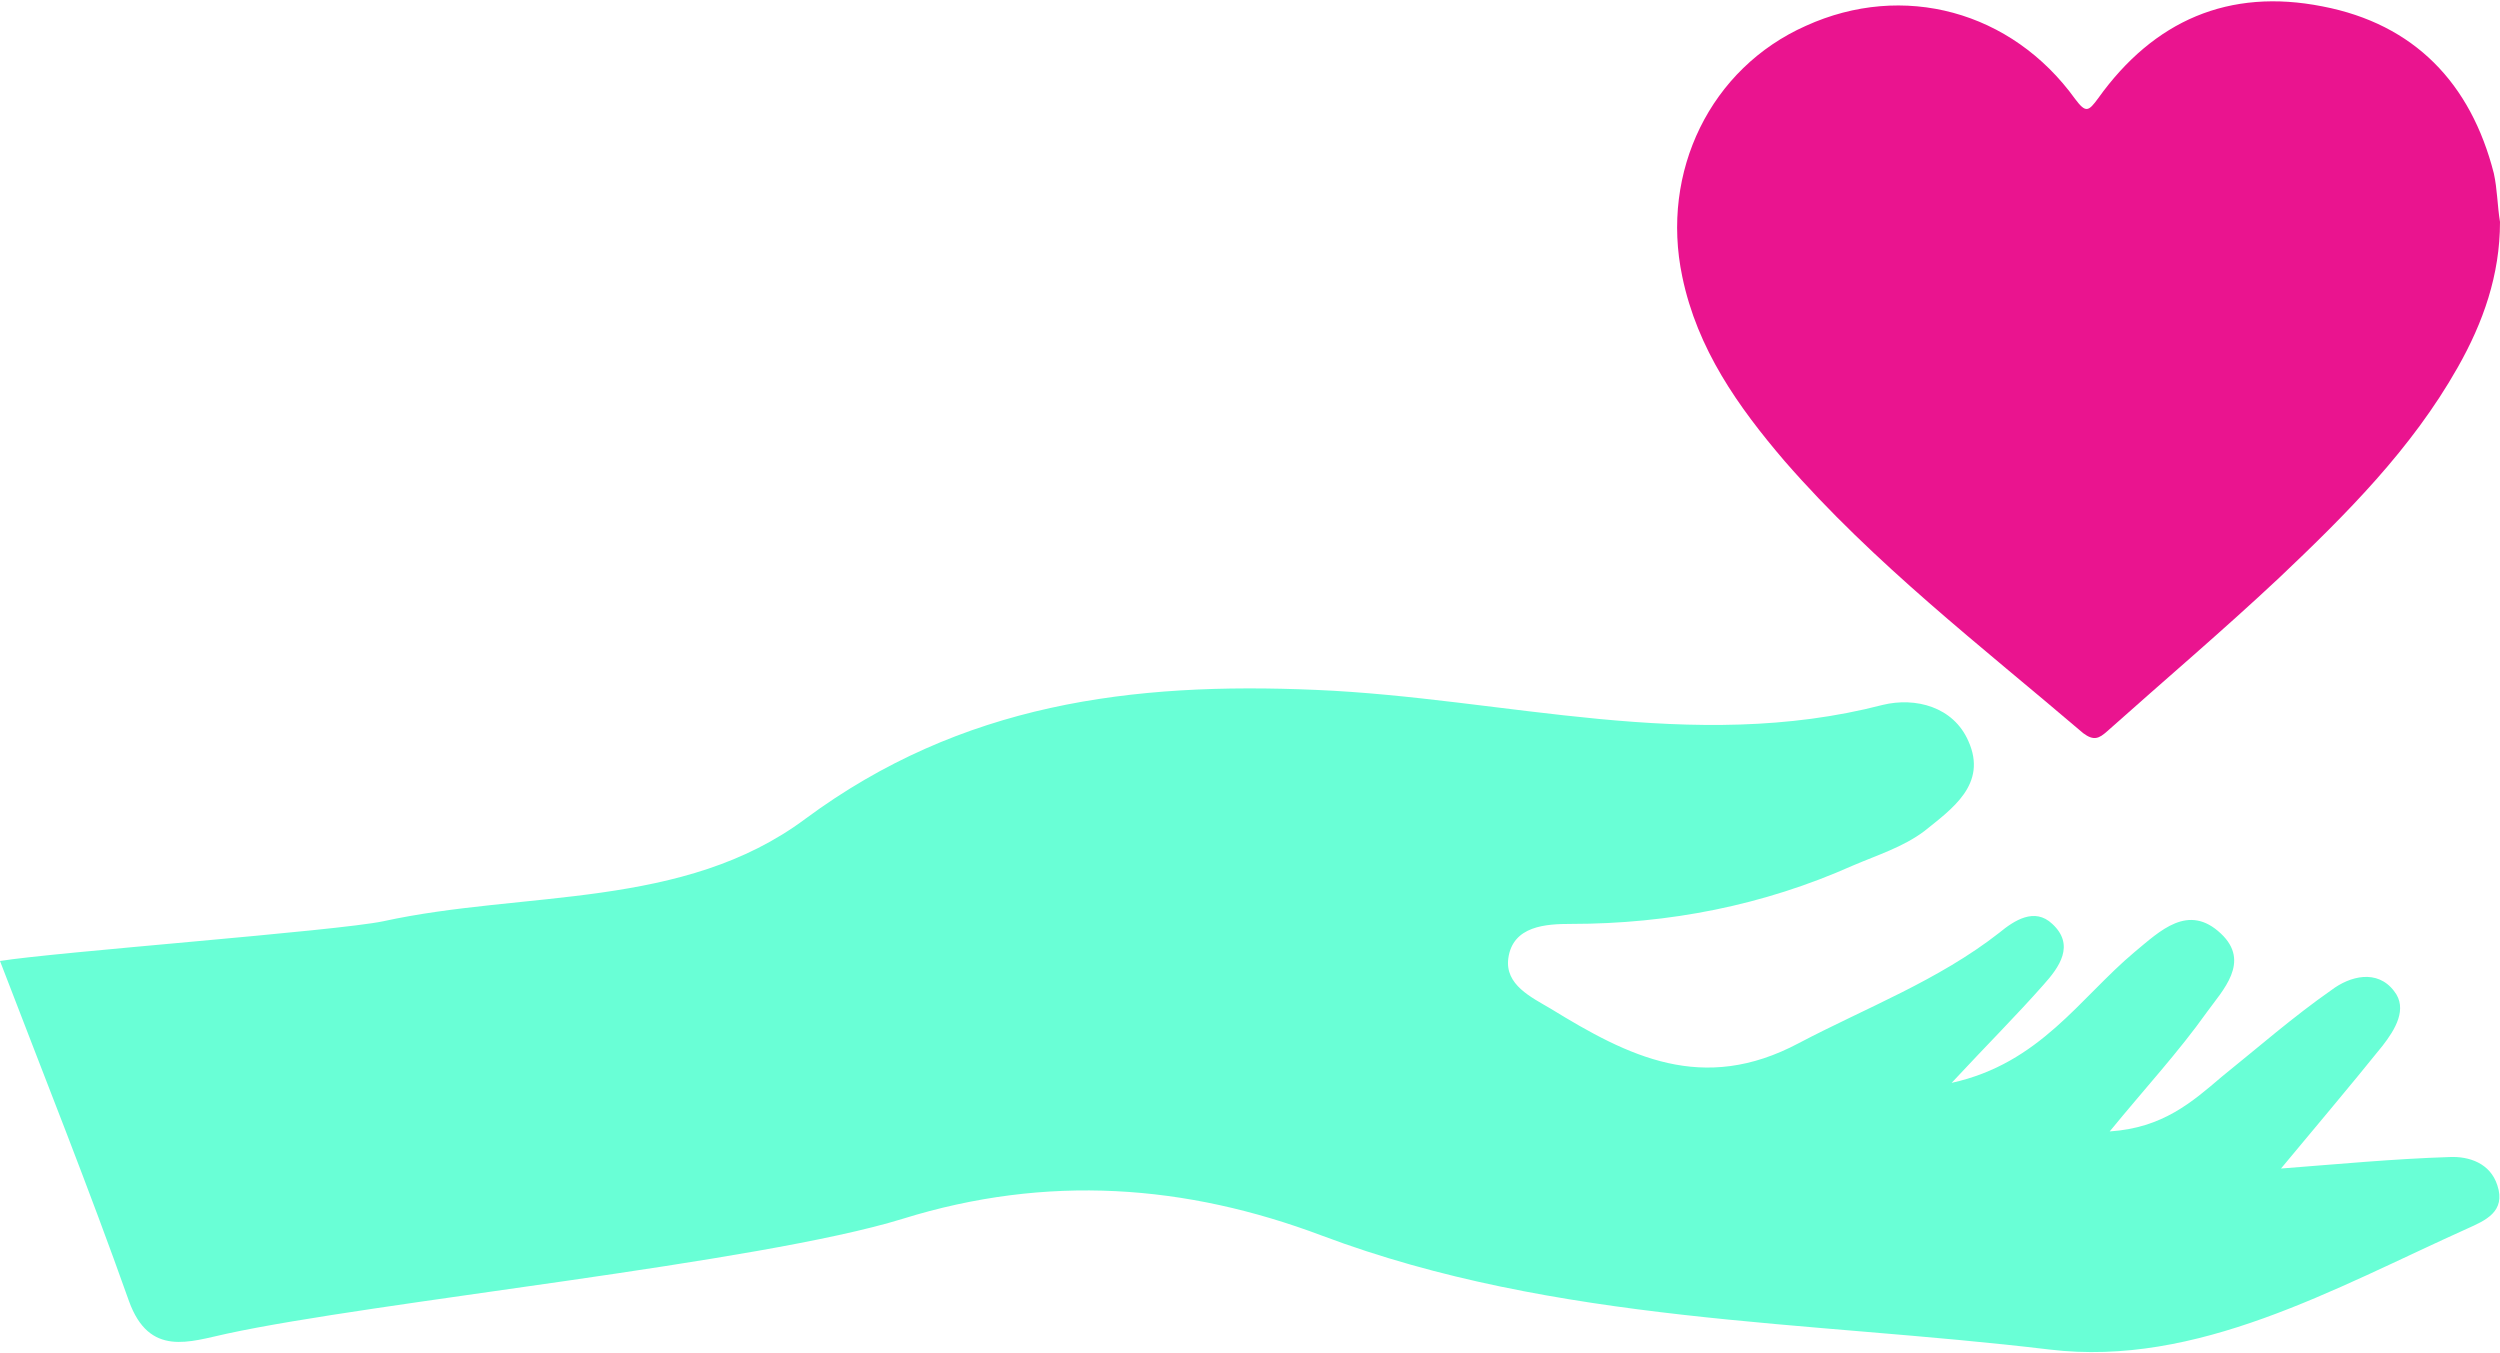 <?xml version="1.0" encoding="UTF-8"?>
<!DOCTYPE svg PUBLIC "-//W3C//DTD SVG 1.1//EN" "http://www.w3.org/Graphics/SVG/1.1/DTD/svg11.dtd">
<!-- Creator: CorelDRAW 2021.5 -->
<svg xmlns="http://www.w3.org/2000/svg" xml:space="preserve" width="242px" height="131px" version="1.1" style="shape-rendering:geometricPrecision; text-rendering:geometricPrecision; image-rendering:optimizeQuality; fill-rule:evenodd; clip-rule:evenodd"
viewBox="0 0 28.31 15.3"
 xmlns:xlink="http://www.w3.org/1999/xlink"
 xmlns:xodm="http://www.corel.com/coreldraw/odm/2003">
 <defs>
  <style type="text/css">
   <![CDATA[
    .fil1 {fill:#69FFD6;fill-rule:nonzero}
    .fil0 {fill:#EA148F;fill-rule:nonzero}
   ]]>
  </style>
 </defs>
 <g id="Layer_x0020_1">
  <path class="fil0" d="M27.83 4.15c-0.52,0.92 -1.26,1.66 -2.02,2.38 -0.64,0.6 -1.3,1.16 -1.95,1.74 -0.09,0.08 -0.15,0.11 -0.27,0.02 -1.16,-0.99 -2.37,-1.92 -3.38,-3.08 -0.53,-0.62 -0.99,-1.27 -1.16,-2.09 -0.25,-1.19 0.32,-2.36 1.4,-2.84 1.1,-0.5 2.33,-0.17 3.05,0.83 0.12,0.16 0.15,0.14 0.26,-0.01 0.63,-0.88 1.48,-1.25 2.54,-1.04 1.04,0.2 1.68,0.87 1.94,1.89 0.04,0.18 0.04,0.37 0.07,0.55 0,0.6 -0.19,1.14 -0.48,1.65z"/>
  <path class="fil1" d="M25.83 13.22c0.39,-0.47 0.78,-0.93 1.15,-1.39 0.14,-0.18 0.29,-0.42 0.13,-0.62 -0.19,-0.25 -0.5,-0.17 -0.71,-0.01 -0.43,0.3 -0.83,0.65 -1.24,0.98 -0.34,0.29 -0.67,0.58 -1.27,0.62 0.41,-0.5 0.78,-0.9 1.1,-1.35 0.18,-0.25 0.5,-0.57 0.16,-0.89 -0.37,-0.35 -0.69,-0.03 -0.98,0.21 -0.62,0.52 -1.07,1.26 -2.07,1.48 0.41,-0.44 0.74,-0.77 1.04,-1.11 0.18,-0.2 0.36,-0.45 0.1,-0.69 -0.2,-0.19 -0.43,-0.04 -0.6,0.1 -0.69,0.54 -1.51,0.85 -2.27,1.25 -1.09,0.58 -1.93,0.15 -2.81,-0.39 -0.22,-0.13 -0.52,-0.27 -0.48,-0.57 0.05,-0.37 0.43,-0.39 0.71,-0.39 1.11,0 2.18,-0.21 3.19,-0.66 0.28,-0.12 0.57,-0.21 0.81,-0.39 0.31,-0.25 0.72,-0.53 0.5,-1.02 -0.17,-0.39 -0.6,-0.5 -0.97,-0.41 -2.16,0.56 -4.28,-0.08 -6.42,-0.17 -2.08,-0.09 -4.01,0.15 -5.78,1.46 -1.38,1.03 -3.18,0.81 -4.78,1.16 -0.52,0.11 -3.73,0.35 -4.34,0.45 0.51,1.33 1.01,2.58 1.46,3.85 0.23,0.64 0.69,0.46 1.11,0.37 1.66,-0.36 6.03,-0.8 7.65,-1.3 1.64,-0.51 3.21,-0.39 4.75,0.19 2.66,1 5.49,0.96 8.24,1.29 1.67,0.2 3.22,-0.69 4.73,-1.37 0.2,-0.09 0.44,-0.19 0.34,-0.49 -0.08,-0.25 -0.32,-0.33 -0.54,-0.32 -0.63,0.02 -1.26,0.08 -1.91,0.13z"/>
 </g>
</svg>
